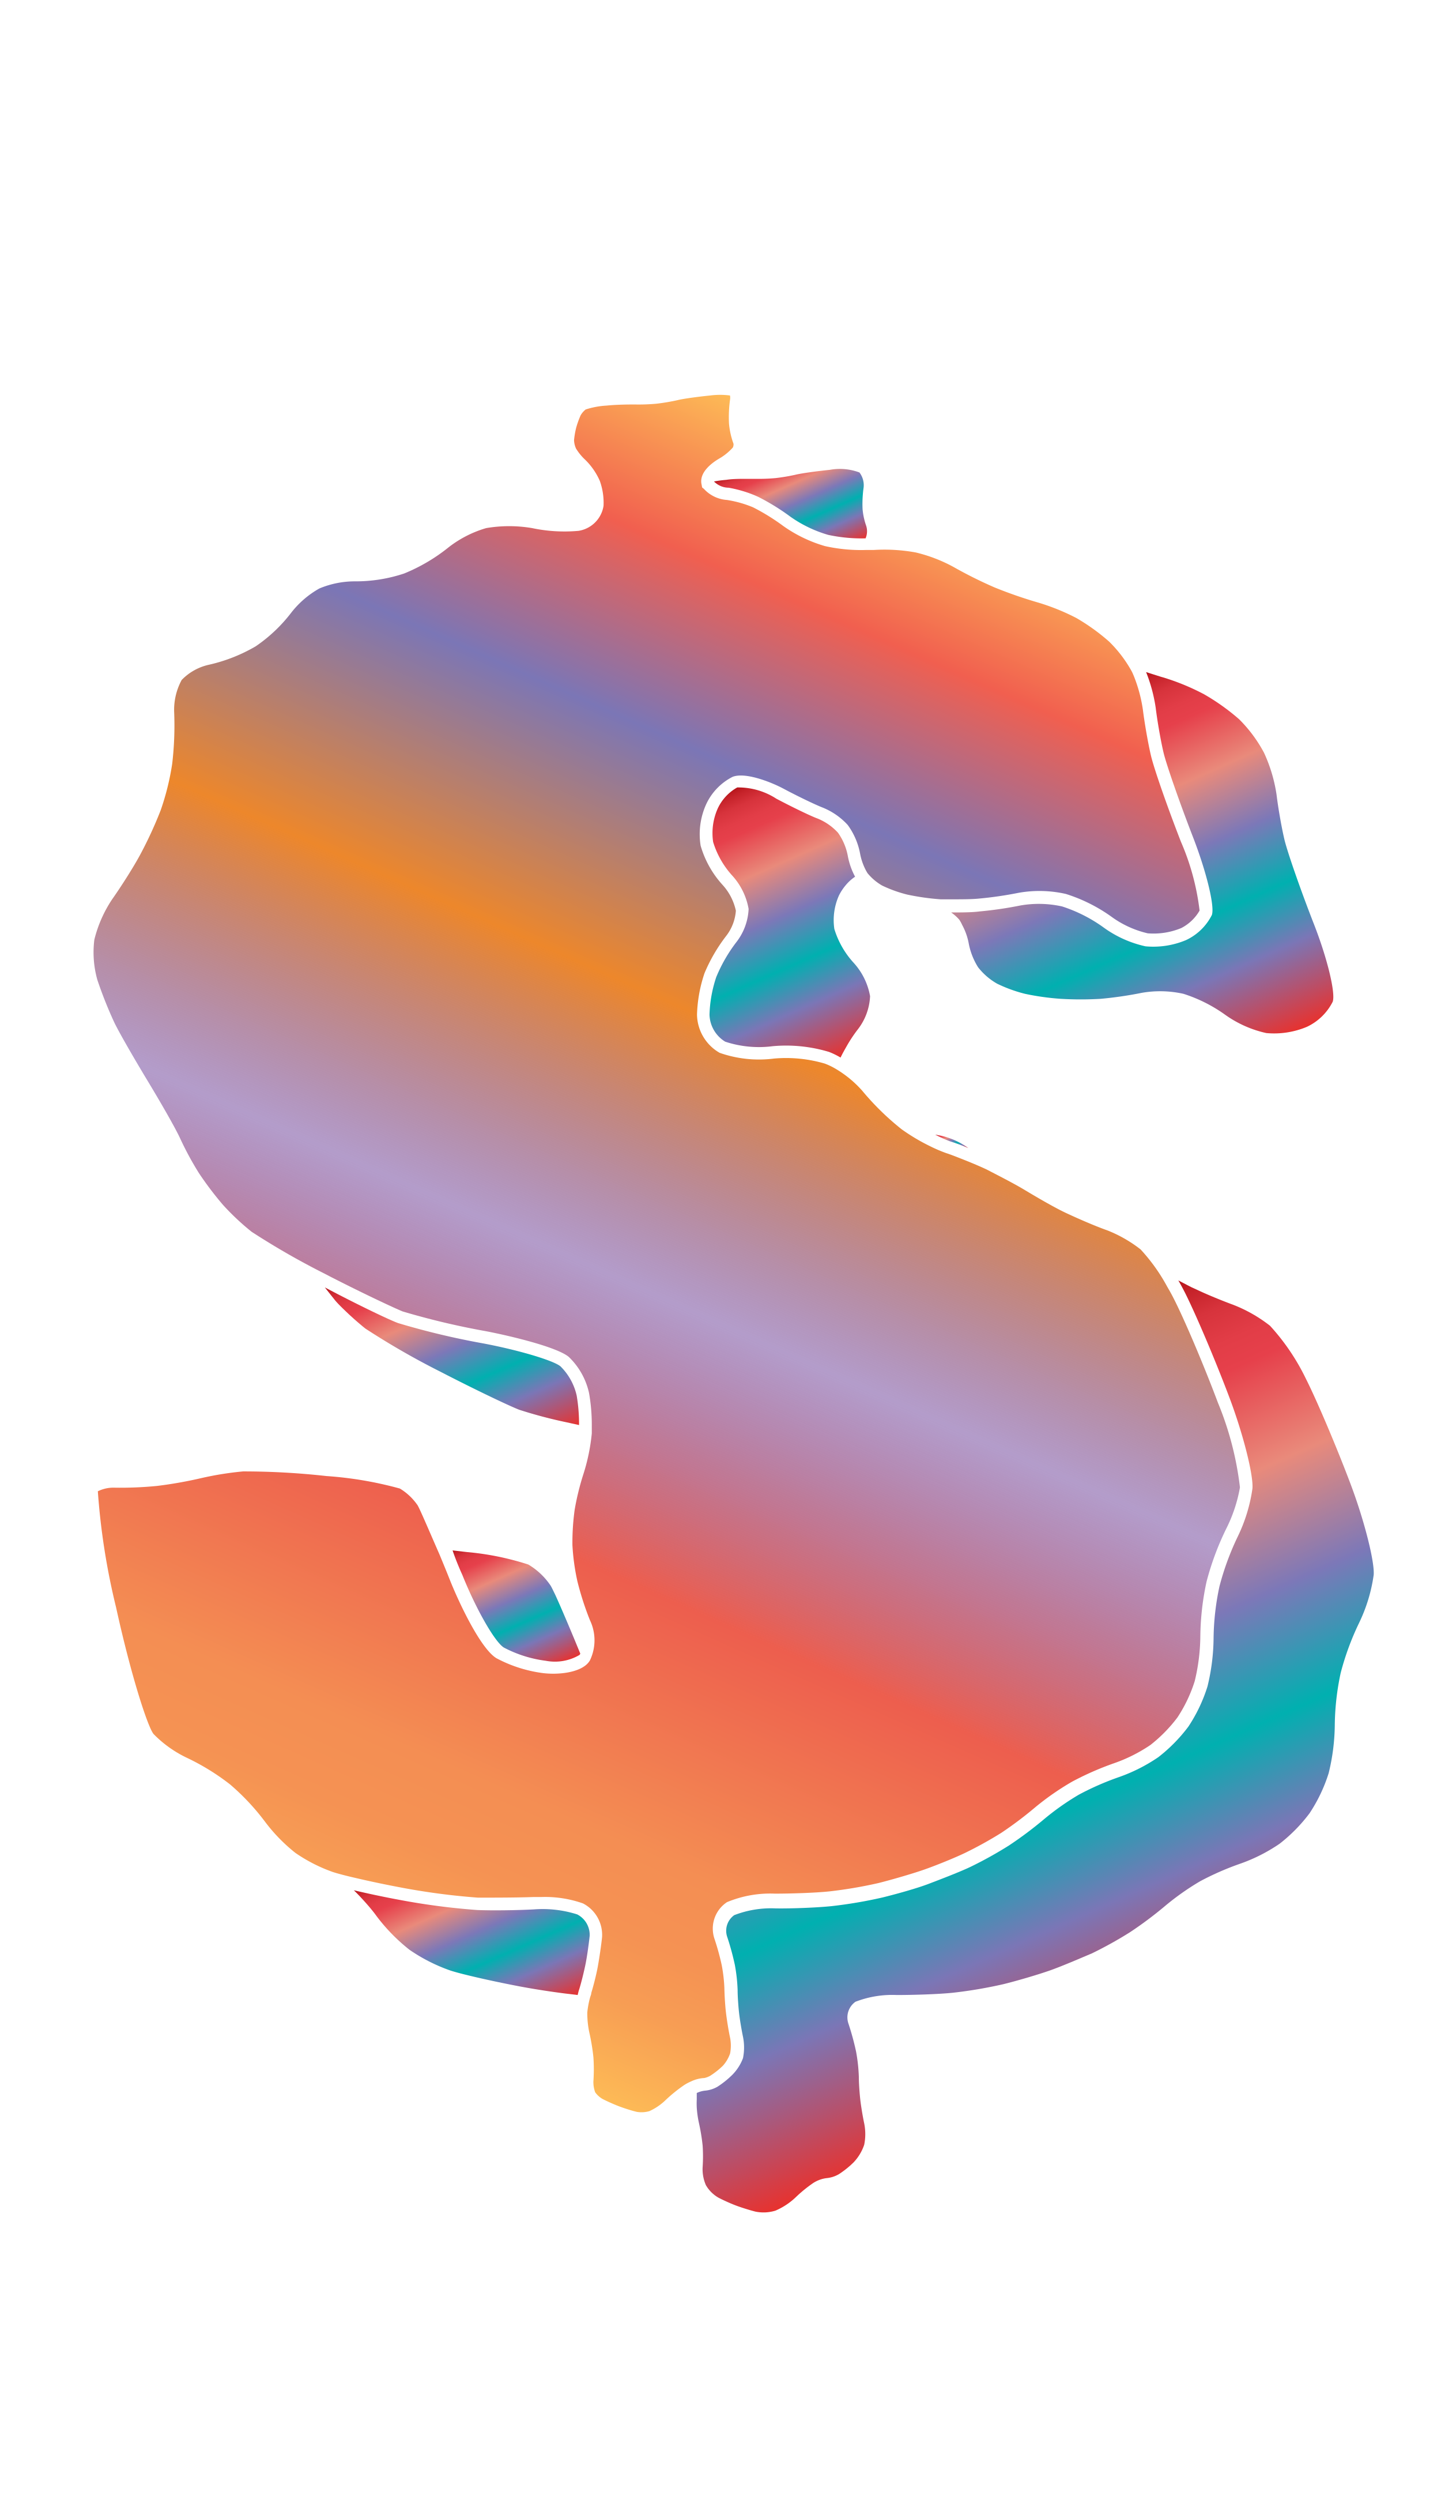 <svg xmlns="http://www.w3.org/2000/svg" xmlns:xlink="http://www.w3.org/1999/xlink" width="115.32" height="200" viewBox="0 0 115.32 200"><defs><linearGradient id="b" x1="26.71" y1="158.33" x2="79.02" y2="40.83" gradientUnits="userSpaceOnUse"><stop offset="0" stop-color="#fdba56"/><stop offset=".02" stop-color="#fbb055"/><stop offset=".06" stop-color="#f79d54"/><stop offset=".1" stop-color="#f59253"/><stop offset=".15" stop-color="#f48e53"/><stop offset=".3" stop-color="#ed5e4e"/><stop offset=".47" stop-color="#683a96" stop-opacity=".5"/><stop offset=".64" stop-color="#ed872b"/><stop offset=".79" stop-color="#7b76b6"/><stop offset=".9" stop-color="#f15f4f"/><stop offset="1" stop-color="#fdba56"/></linearGradient><linearGradient id="a" x1="38.91" y1="122.85" x2="43.72" y2="133.66" gradientUnits="userSpaceOnUse"><stop offset="0" stop-color="#b7151b"/><stop offset=".02" stop-color="#c52229"/><stop offset=".06" stop-color="#d7333c"/><stop offset=".11" stop-color="#e23d47"/><stop offset=".15" stop-color="#e6404b"/><stop offset=".3" stop-color="#e98a7b"/><stop offset=".47" stop-color="#7c78b8"/><stop offset=".64" stop-color="#00b0b0"/><stop offset=".79" stop-color="#7b76b6"/><stop offset="1" stop-color="#e7322f"/></linearGradient><linearGradient id="c" x1="67.91" y1="114.18" x2="90.21" y2="164.27" xlink:href="#a"/><linearGradient id="d" x1="57.36" y1="63.76" x2="66.74" y2="84.84" xlink:href="#a"/><linearGradient id="e" x1="35.61" y1="148" x2="41.68" y2="161.65" xlink:href="#a"/><linearGradient id="f" x1="32.85" y1="99.99" x2="40.29" y2="116.7" xlink:href="#a"/><linearGradient id="g" x1="62.16" y1="36.28" x2="65.86" y2="44.59" xlink:href="#a"/><linearGradient id="h" x1="75.75" y1="90.38" x2="76.59" y2="92.26" xlink:href="#a"/><linearGradient id="i" x1="84.41" y1="57.03" x2="97.07" y2="85.46" xlink:href="#a"/></defs><title>_</title><path d="M56.19 39l-.06-.32c-.14-.92.84-1.65 1.44-2a4.4 4.4 0 0 0 1.08-.88.58.58 0 0 0 .05-.3 6.36 6.36 0 0 1-.36-1.61 10.18 10.18 0 0 1 .08-1.89 1 1 0 0 0 0-.36 6.19 6.19 0 0 0-1.58 0c-1.1.11-2.26.28-2.6.37a16.35 16.35 0 0 1-1.72.29 15.92 15.92 0 0 1-1.73.06c-.36 0-1.36 0-2.26.09a6.61 6.61 0 0 0-1.66.31 1.65 1.65 0 0 0-.4.46 7.22 7.22 0 0 0-.36 1 6.59 6.59 0 0 0-.17 1 1.8 1.8 0 0 0 .16.67 4.34 4.34 0 0 0 .75.91A5.38 5.38 0 0 1 48 38.47a5.17 5.17 0 0 1 .3 2 2.4 2.4 0 0 1-2 2 12.55 12.55 0 0 1-3.72-.22 11 11 0 0 0-3.67 0 9 9 0 0 0-3 1.53 14.2 14.2 0 0 1-3.56 2.1 12.23 12.23 0 0 1-3.93.63 7.35 7.35 0 0 0-2.86.57A7.51 7.51 0 0 0 23.32 49a12.3 12.3 0 0 1-2.86 2.71 13.12 13.12 0 0 1-3.73 1.47 4.33 4.33 0 0 0-2.19 1.22 5 5 0 0 0-.6 2.62 26.25 26.25 0 0 1-.16 4.09 20.59 20.59 0 0 1-.92 3.71 32.55 32.55 0 0 1-1.61 3.5c-.53 1-1.55 2.6-2.27 3.62a10.19 10.19 0 0 0-1.43 3.24 8.12 8.12 0 0 0 .24 3.21 33.37 33.37 0 0 0 1.37 3.44c.44.9 1.66 3 2.67 4.67s2.24 3.8 2.62 4.65a25.12 25.12 0 0 0 1.48 2.72 26.57 26.57 0 0 0 1.91 2.52 19.77 19.77 0 0 0 2.3 2.16 60.78 60.78 0 0 0 5.86 3.36l.46.24c2.42 1.24 5 2.46 5.76 2.77a60.88 60.88 0 0 0 6.66 1.58c1.88.36 5.69 1.26 6.64 2.06a5.7 5.7 0 0 1 1.62 2.89 14.54 14.54 0 0 1 .22 2.55v.68a15.62 15.62 0 0 1-.67 3.25 20.93 20.93 0 0 0-.7 2.85 19.16 19.16 0 0 0-.18 2.84 17.69 17.69 0 0 0 .4 2.9 23.77 23.77 0 0 0 1 3.1 3.72 3.72 0 0 1 0 3.22 1.33 1.33 0 0 1-.18.24c-.69.74-2.32.92-3.54.78a10.86 10.86 0 0 1-3.77-1.2c-1.27-.78-3-4.45-3.73-6.29-.26-.66-.53-1.31-.79-1.94-1-2.29-1.59-3.68-1.78-4a4.59 4.59 0 0 0-1.42-1.34 29.7 29.7 0 0 0-5.88-1 60 60 0 0 0-6.67-.37 25.61 25.61 0 0 0-3.32.53 34.11 34.11 0 0 1-3.55.63 29.71 29.71 0 0 1-3.44.14 2.78 2.78 0 0 0-1.31.29 55.18 55.18 0 0 0 1.46 9.29c1.19 5.43 2.53 9.56 3 10.13a9.34 9.34 0 0 0 2.62 1.88 18.54 18.54 0 0 1 3.5 2.15 18.56 18.56 0 0 1 2.81 3 13.61 13.61 0 0 0 2.42 2.48 12.76 12.76 0 0 0 3 1.53c.37.12 1 .29 1.88.49 1.19.28 2.55.56 3.73.78a54.76 54.76 0 0 0 6 .78c1.17 0 3.17 0 4.44-.05h.64a9.11 9.11 0 0 1 3.32.51 2.83 2.83 0 0 1 1.53 2.72c-.07.68-.23 1.73-.34 2.34s-.35 1.55-.52 2.1c0 .12-.07.26-.11.41A7.57 7.57 0 0 0 47 161a7.39 7.39 0 0 0 .16 1.6 16.79 16.79 0 0 1 .33 2 13.88 13.88 0 0 1 0 1.89 2.33 2.33 0 0 0 .14.9 1.85 1.85 0 0 0 .58.53c.34.18.95.45 1.32.59s1 .35 1.44.45a2.27 2.27 0 0 0 1-.06 4.61 4.61 0 0 0 1.24-.83 12 12 0 0 1 1.58-1.28 4 4 0 0 1 .52-.27 2.78 2.78 0 0 1 1.06-.27 1.74 1.74 0 0 0 .47-.18 6.51 6.51 0 0 0 1-.79 2.84 2.84 0 0 0 .59-1 3.41 3.41 0 0 0 0-1.24c-.12-.54-.26-1.42-.33-2s-.12-1.43-.13-2a12.53 12.53 0 0 0-.21-1.81 20.09 20.09 0 0 0-.58-2.11 2.54 2.54 0 0 1 1-2.94 9 9 0 0 1 3.83-.68c1.26 0 3.21-.06 4.36-.18a35.66 35.66 0 0 0 3.94-.67c1-.25 2.66-.73 3.61-1.06s2.43-.93 3.27-1.33a31.37 31.37 0 0 0 2.95-1.63 30.13 30.13 0 0 0 2.66-2 21.57 21.57 0 0 1 3-2.09 23.81 23.81 0 0 1 3.43-1.5 12.5 12.5 0 0 0 2.83-1.43 11.79 11.79 0 0 0 2.17-2.21 11.56 11.56 0 0 0 1.38-2.9 15.76 15.76 0 0 0 .45-3.6 21.56 21.56 0 0 1 .5-4.37 22.63 22.63 0 0 1 1.55-4.18 11.9 11.9 0 0 0 1.12-3.35 25.37 25.37 0 0 0-1.76-6.77c-1.09-2.91-2.68-6.67-3.56-8.38-.15-.3-.32-.6-.49-.89a14.6 14.6 0 0 0-2.14-3 10.67 10.67 0 0 0-2.65-1.52c-1-.35-2.48-1-3.39-1.43S82.88 95.73 82 95.2s-2.2-1.2-3.05-1.64c-.49-.23-1.17-.52-1.83-.78-.51-.2-1-.4-1.41-.53a11.73 11.73 0 0 1-1.3-.56 15.69 15.69 0 0 1-2.25-1.34A21.36 21.36 0 0 1 69 87.26a8.84 8.84 0 0 0-2.21-1.8 5.34 5.34 0 0 0-.79-.37 11 11 0 0 0-4.06-.4 9.5 9.5 0 0 1-4.35-.46 3.59 3.59 0 0 1-1.81-3.06 11.36 11.36 0 0 1 .6-3.31 13.25 13.25 0 0 1 1.75-3 3.74 3.74 0 0 0 .76-2 4.46 4.46 0 0 0-1.06-2.06 7.92 7.92 0 0 1-1.76-3.14 5.8 5.8 0 0 1 .45-3.33 4.65 4.65 0 0 1 2.11-2.18c1-.39 3 .39 4 .91 1.31.7 2.69 1.35 3.16 1.53A5.51 5.51 0 0 1 67.84 66a5.65 5.65 0 0 1 1 2.34 4.75 4.75 0 0 0 .47 1.32l.11.19a4.22 4.22 0 0 0 1.18 1 10.5 10.5 0 0 0 2 .72 19.57 19.57 0 0 0 2.68.38h.87c.79 0 1.63 0 2.2-.06a30 30 0 0 0 3.16-.46 9.57 9.57 0 0 1 3.79.09 12.88 12.88 0 0 1 3.7 1.86 8 8 0 0 0 2.85 1.29 5.79 5.79 0 0 0 2.68-.42 3.56 3.56 0 0 0 1.47-1.4 19.58 19.58 0 0 0-1.49-5.5c-1.11-2.85-2.16-5.87-2.4-6.89s-.52-2.65-.65-3.7a11.83 11.83 0 0 0-.7-2.62c-.06-.15-.12-.29-.18-.41a10.27 10.27 0 0 0-1.82-2.4 16.43 16.43 0 0 0-2.61-1.88 17.55 17.55 0 0 0-3.06-1.24A35.76 35.76 0 0 1 79.6 47a34.65 34.65 0 0 1-3.31-1.65 12.23 12.23 0 0 0-3-1.15 13.94 13.94 0 0 0-3.36-.2h-.61a13.28 13.28 0 0 1-3.3-.31 11.11 11.11 0 0 1-3.34-1.61 17 17 0 0 0-2.41-1.49 8.91 8.91 0 0 0-2.09-.59 2.76 2.76 0 0 1-1.85-.89z" fill="url(#b)"/><path d="M37 126c1.1 2.75 2.6 5.36 3.32 5.81a9.88 9.88 0 0 0 3.36 1.06 3.87 3.87 0 0 0 2.7-.47.72.72 0 0 0 .06-.1c-.77-1.89-1.54-3.69-2-4.7-.16-.33-.28-.58-.36-.72a5.56 5.56 0 0 0-1.8-1.71 22.31 22.31 0 0 0-4.93-1l-1.13-.13c.22.66.49 1.32.78 1.96z" fill="url(#a)"/><path d="M94.3 102.44c.18.31.35.63.51.94.88 1.74 2.5 5.56 3.6 8.49s1.91 6.18 1.82 7.22a12.94 12.94 0 0 1-1.17 3.83 21.85 21.85 0 0 0-1.47 4 20.81 20.81 0 0 0-.47 4.13 16.75 16.75 0 0 1-.49 3.88 12.59 12.59 0 0 1-1.53 3.21 12.82 12.82 0 0 1-2.4 2.44 13.52 13.52 0 0 1-3.11 1.58 22.62 22.62 0 0 0-3.25 1.42 20.82 20.82 0 0 0-2.83 2 30.75 30.75 0 0 1-2.77 2.07 32 32 0 0 1-3.06 1.7c-.88.42-2.4 1-3.37 1.37s-2.64.83-3.7 1.09a36.39 36.39 0 0 1-4.07.69c-1.17.12-3.19.2-4.47.18a8.17 8.17 0 0 0-3.31.54 1.53 1.53 0 0 0-.56 1.75 21.13 21.13 0 0 1 .61 2.24 13.59 13.59 0 0 1 .22 2c0 .51.06 1.35.12 1.87s.2 1.35.31 1.87a4.3 4.3 0 0 1 0 1.71 3.78 3.78 0 0 1-.86 1.34 7.41 7.41 0 0 1-1.17.94 2.4 2.4 0 0 1-1 .32 2 2 0 0 0-.67.19v.51a6.46 6.46 0 0 0 0 .65 8.21 8.21 0 0 0 .17 1.22 15.88 15.88 0 0 1 .3 1.82 13 13 0 0 1 0 1.73 3.19 3.19 0 0 0 .26 1.44 2.74 2.74 0 0 0 1 1c.38.2 1 .48 1.43.64s1.1.37 1.54.48a3.25 3.25 0 0 0 1.6-.08 5.5 5.5 0 0 0 1.6-1.05 11 11 0 0 1 1.42-1.16 2.58 2.58 0 0 1 1.06-.39 2.4 2.4 0 0 0 1-.32 7.41 7.41 0 0 0 1.17-.94 3.78 3.78 0 0 0 .85-1.41 4.3 4.3 0 0 0 0-1.71c-.11-.51-.25-1.35-.31-1.87s-.12-1.35-.12-1.87a13.59 13.59 0 0 0-.22-2 21.13 21.13 0 0 0-.61-2.24 1.53 1.53 0 0 1 .56-1.75 8.17 8.17 0 0 1 3.31-.54c1.29 0 3.3-.06 4.47-.18a36.39 36.39 0 0 0 4.07-.69c1.06-.26 2.73-.75 3.7-1.09s2.49-1 3.37-1.37a32 32 0 0 0 3.06-1.7 30.75 30.75 0 0 0 2.77-2.07 20.82 20.82 0 0 1 2.83-2 22.62 22.62 0 0 1 3.25-1.42 13.52 13.52 0 0 0 3.11-1.58 12.82 12.82 0 0 0 2.4-2.44 12.59 12.59 0 0 0 1.53-3.21 16.75 16.75 0 0 0 .49-3.88 20.81 20.81 0 0 1 .47-4.13 21.85 21.85 0 0 1 1.47-4 12.94 12.94 0 0 0 1.17-3.83c.1-1-.72-4.29-1.82-7.22s-2.72-6.75-3.6-8.49a17.63 17.63 0 0 0-2.87-4.24 11.54 11.54 0 0 0-3-1.7c-.79-.29-2-.78-2.86-1.19l-.44-.2z" fill="url(#c)"/><path d="M68.43 70.14a5.72 5.72 0 0 1-.58-1.65 4.67 4.67 0 0 0-.79-1.87 4.53 4.53 0 0 0-1.65-1.14c-.57-.21-2.05-.93-3.28-1.58A5.59 5.59 0 0 0 59 63a3.73 3.73 0 0 0-1.56 1.68 4.84 4.84 0 0 0-.37 2.68 7.05 7.05 0 0 0 1.52 2.68 5.33 5.33 0 0 1 1.32 2.68 4.66 4.66 0 0 1-1 2.68 12.29 12.29 0 0 0-1.59 2.77 10.36 10.36 0 0 0-.54 3 2.61 2.61 0 0 0 1.26 2.17 8.62 8.62 0 0 0 3.8.36 11.86 11.86 0 0 1 4.51.46 6.21 6.21 0 0 1 .92.45c.13-.28.3-.58.47-.88a11.4 11.4 0 0 1 .89-1.35 4.66 4.66 0 0 0 1-2.68 5.33 5.33 0 0 0-1.34-2.7 7.05 7.05 0 0 1-1.52-2.68 4.84 4.84 0 0 1 .37-2.68 4.23 4.23 0 0 1 .54-.82 3.57 3.57 0 0 1 .75-.68z" fill="url(#d)"/><path d="M46.36 159.13c.16-.51.38-1.41.5-2s.26-1.6.33-2.25a1.84 1.84 0 0 0-1-1.72 9.17 9.17 0 0 0-3.47-.4c-1.29.07-3.33.1-4.53.05a55 55 0 0 1-6.1-.79c-1.25-.23-2.63-.52-3.77-.79.41.4.83.86 1.2 1.29.23.27.44.53.61.77a14.6 14.6 0 0 0 2.64 2.7 13.77 13.77 0 0 0 3.3 1.67c1 .32 3.58.9 5.73 1.3 1.09.2 2.32.39 3.43.53l1 .12c.04-.17.08-.34.13-.48z" fill="url(#e)"/><path d="M46.15 111.65a4.74 4.74 0 0 0-1.29-2.33c-.55-.47-3.33-1.3-6.18-1.84a61.74 61.74 0 0 1-6.83-1.63c-.85-.32-3.41-1.56-5.85-2.85.28.36.55.7.79 1s.66.7 1.06 1.08 1 .9 1.39 1.21a61.53 61.53 0 0 0 6 3.45c2.57 1.33 5.42 2.7 6.32 3.05a37.23 37.23 0 0 0 3.78 1l1 .22a13.6 13.6 0 0 0-.19-2.36z" fill="url(#f)"/><path d="M57.14 38.52a1.66 1.66 0 0 0 1.17.5 9.83 9.83 0 0 1 2.37.73 18 18 0 0 1 2.59 1.6 10.15 10.15 0 0 0 3 1.44 12.66 12.66 0 0 0 3 .28 1.44 1.44 0 0 0 .05-1 5.49 5.49 0 0 1-.29-1.33 9.27 9.27 0 0 1 .07-1.64 1.68 1.68 0 0 0-.32-1.3 4.47 4.47 0 0 0-2.38-.21c-1.06.11-2.29.28-2.73.39a15.38 15.38 0 0 1-1.6.27 14.76 14.76 0 0 1-1.6.06h-.82c-.47 0-1 0-1.53.08a10 10 0 0 0-.98.13z" fill="url(#g)"/><path d="M77.49 91.85a5.9 5.9 0 0 0-2.64-1.07 10.72 10.72 0 0 0 1.15.52c.45.14 1 .34 1.49.55z" fill="url(#h)"/><path d="M92.49 56.64c.12 1 .4 2.63.63 3.59s1.29 4 2.36 6.76 1.75 5.55 1.5 6.22a4.41 4.41 0 0 1-2.06 2 6.77 6.77 0 0 1-3.25.5 9 9 0 0 1-3.3-1.47A11.92 11.92 0 0 0 85 72.52a8.57 8.57 0 0 0-3.33-.08 30.71 30.71 0 0 1-3.29.48c-.59.08-1.48.08-2.26.08a3.54 3.54 0 0 1 .65.58A2.83 2.83 0 0 1 77 74a5 5 0 0 1 .52 1.45 5.51 5.51 0 0 0 .75 1.93 5.14 5.14 0 0 0 1.53 1.32 11.42 11.42 0 0 0 2.23.81 20.39 20.39 0 0 0 2.85.4 27.56 27.56 0 0 0 3.21 0 30.71 30.71 0 0 0 3.29-.48 8.57 8.57 0 0 1 3.33.08 11.92 11.92 0 0 1 3.33 1.67 9 9 0 0 0 3.3 1.47 6.77 6.77 0 0 0 3.25-.5 4.41 4.41 0 0 0 2.06-2c.25-.67-.42-3.46-1.5-6.22s-2.13-5.79-2.36-6.76-.51-2.58-.63-3.59a12.25 12.25 0 0 0-1-3.35 11.17 11.17 0 0 0-2-2.69 17.41 17.41 0 0 0-2.81-2 18.51 18.51 0 0 0-3.25-1.34l-.18-.05-1.2-.38a12.75 12.75 0 0 1 .77 2.87z" fill="url(#i)"/></svg>
